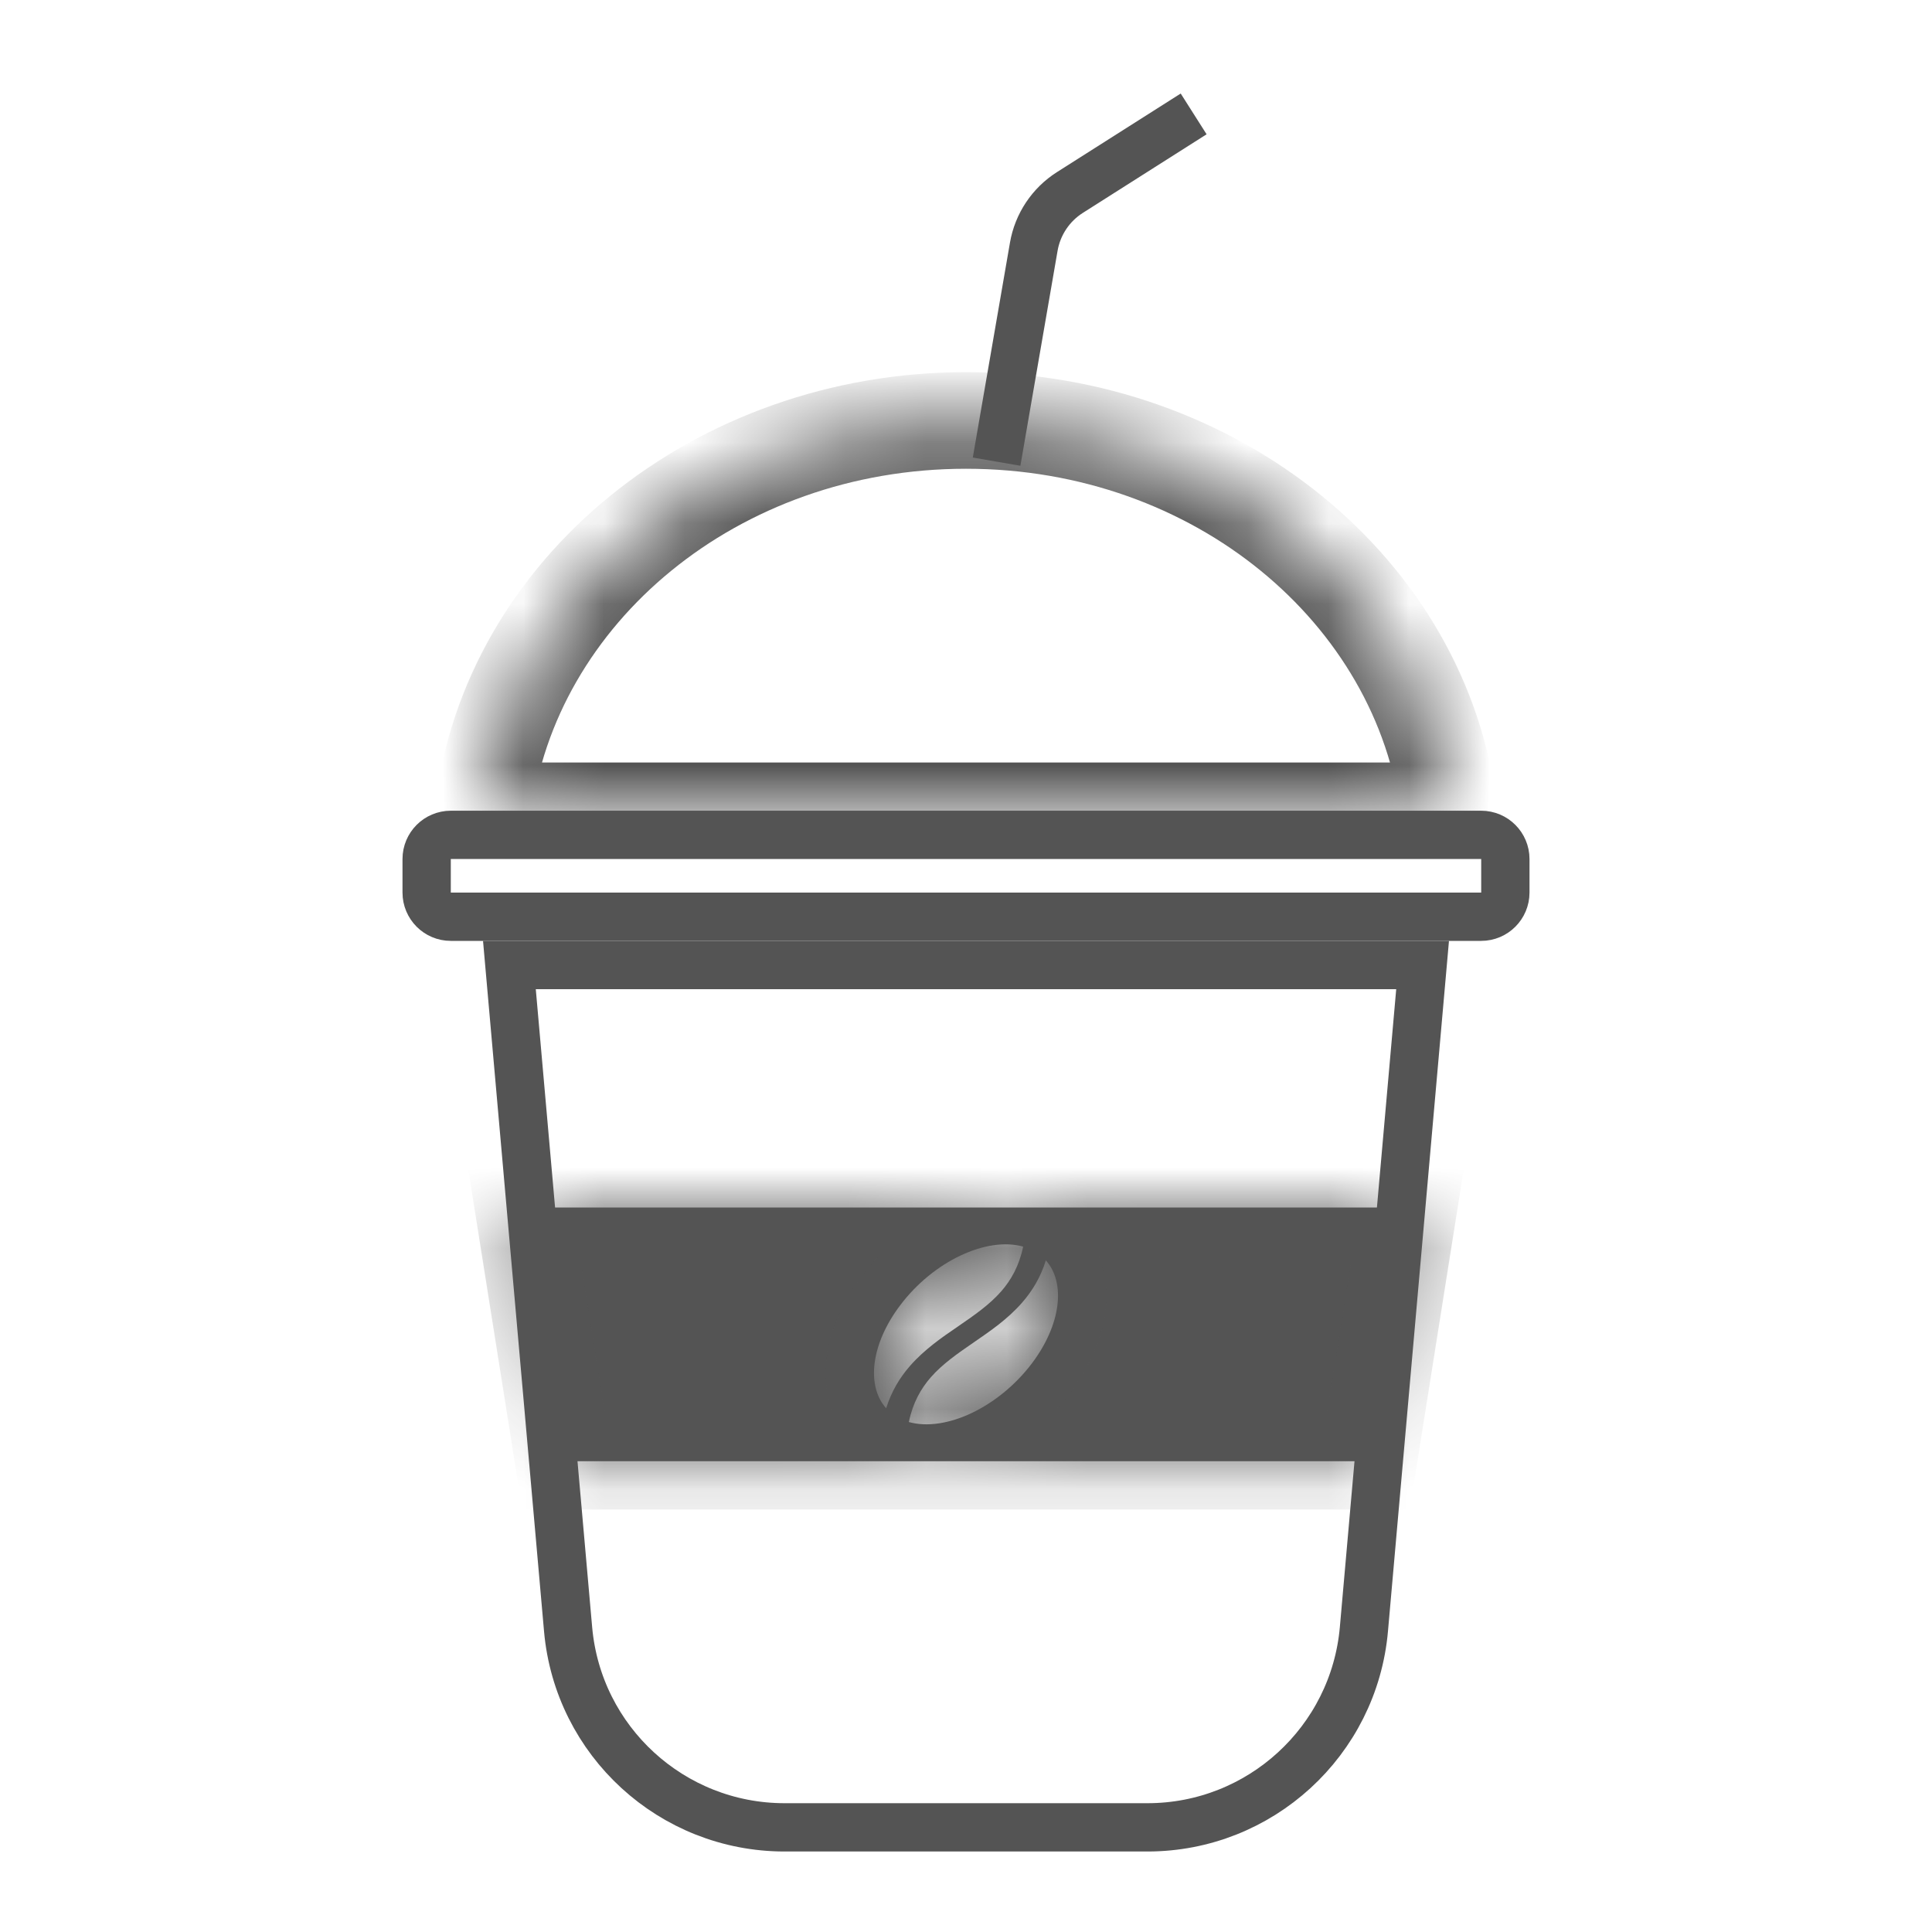 <svg width="24" height="24" viewBox="0 0 24 24" fill="none" xmlns="http://www.w3.org/2000/svg">
<path d="M7.057 20.238L6.328 11.988H17.672L16.943 20.238C16.82 21.631 15.652 22.7 14.254 22.7H9.746C8.347 22.7 7.18 21.631 7.057 20.238Z" stroke="#545454" stroke-width="0.6"/>
<mask id="path-2-inside-1_24_650" fill="white">
<path fill-rule="evenodd" clip-rule="evenodd" d="M18 10.072H6C6.334 7.344 8.893 5.223 12 5.223C15.107 5.223 17.666 7.344 18 10.072Z"/>
</mask>
<path d="M6 10.072L5.404 9.999L5.322 10.671H6V10.072ZM18 10.072V10.671H18.678L18.596 9.999L18 10.072ZM6 10.671H18V9.472H6V10.671ZM6.596 10.144C6.887 7.761 9.151 5.823 12 5.823V4.623C8.634 4.623 5.78 6.928 5.404 9.999L6.596 10.144ZM12 5.823C14.849 5.823 17.113 7.761 17.404 10.144L18.596 9.999C18.22 6.928 15.366 4.623 12 4.623V5.823Z" fill="#545454" mask="url(#path-2-inside-1_24_650)"/>
<path d="M5.3 11.088C5.3 11.253 5.434 11.388 5.6 11.388H18.4C18.566 11.388 18.7 11.253 18.7 11.088V10.671C18.7 10.506 18.566 10.371 18.4 10.371H5.6C5.434 10.371 5.3 10.506 5.3 10.671V11.088Z" stroke="#545454" stroke-width="0.6"/>
<mask id="path-5-inside-2_24_650" fill="white">
<path fill-rule="evenodd" clip-rule="evenodd" d="M17.5 15H6.5L7 18.152H17L17.5 15ZM12.437 16.042C12.56 15.901 12.66 15.727 12.71 15.486C12.256 15.359 11.595 15.667 11.182 16.215C10.817 16.698 10.76 17.216 11.008 17.494C11.074 17.284 11.177 17.113 11.306 16.966C11.482 16.765 11.699 16.615 11.897 16.48L11.904 16.475C12.108 16.335 12.291 16.208 12.437 16.042ZM12.694 16.185C12.823 16.038 12.927 15.867 12.992 15.657C13.24 15.934 13.183 16.453 12.819 16.936C12.405 17.484 11.744 17.792 11.29 17.665C11.34 17.424 11.44 17.25 11.563 17.109C11.709 16.943 11.892 16.816 12.096 16.676L12.103 16.671C12.3 16.536 12.518 16.386 12.694 16.185Z"/>
</mask>
<path fill-rule="evenodd" clip-rule="evenodd" d="M17.5 15H6.5L7 18.152H17L17.5 15ZM12.437 16.042C12.56 15.901 12.66 15.727 12.71 15.486C12.256 15.359 11.595 15.667 11.182 16.215C10.817 16.698 10.76 17.216 11.008 17.494C11.074 17.284 11.177 17.113 11.306 16.966C11.482 16.765 11.699 16.615 11.897 16.48L11.904 16.475C12.108 16.335 12.291 16.208 12.437 16.042ZM12.694 16.185C12.823 16.038 12.927 15.867 12.992 15.657C13.24 15.934 13.183 16.453 12.819 16.936C12.405 17.484 11.744 17.792 11.29 17.665C11.34 17.424 11.44 17.25 11.563 17.109C11.709 16.943 11.892 16.816 12.096 16.676L12.103 16.671C12.3 16.536 12.518 16.386 12.694 16.185Z" fill="#545454"/>
<path d="M6.5 15V14.4H5.797L5.907 15.094L6.5 15ZM17.5 15L18.093 15.094L18.203 14.4H17.5V15ZM7 18.152L6.407 18.246L6.488 18.752H7V18.152ZM17 18.152V18.752H17.512L17.593 18.246L17 18.152ZM12.71 15.486L13.297 15.608L13.411 15.06L12.872 14.908L12.71 15.486ZM12.437 16.042L12.888 16.437L12.888 16.437L12.437 16.042ZM11.182 16.215L11.661 16.576L11.661 16.576L11.182 16.215ZM11.008 17.494L10.56 17.893L11.264 18.682L11.58 17.673L11.008 17.494ZM11.306 16.966L10.854 16.571V16.571L11.306 16.966ZM11.897 16.48L12.236 16.975L12.236 16.975L11.897 16.48ZM11.904 16.475L12.243 16.97L12.243 16.97L11.904 16.475ZM12.992 15.657L13.44 15.257L12.736 14.469L12.42 15.478L12.992 15.657ZM12.694 16.185L13.146 16.58L13.146 16.58L12.694 16.185ZM12.819 16.936L13.297 17.297L12.819 16.936ZM11.29 17.665L10.703 17.543L10.589 18.091L11.128 18.242L11.29 17.665ZM11.563 17.109L12.015 17.504L12.015 17.504L11.563 17.109ZM12.096 16.676L11.757 16.181L11.757 16.181L12.096 16.676ZM12.103 16.671L12.443 17.166L12.443 17.166L12.103 16.671ZM6.5 15.6H17.5V14.4H6.5V15.6ZM7.593 18.058L7.093 14.906L5.907 15.094L6.407 18.246L7.593 18.058ZM17 17.552H7V18.752H17V17.552ZM16.907 14.906L16.407 18.058L17.593 18.246L18.093 15.094L16.907 14.906ZM12.122 15.364C12.095 15.495 12.046 15.577 11.985 15.647L12.888 16.437C13.073 16.226 13.225 15.959 13.297 15.608L12.122 15.364ZM11.661 16.576C11.81 16.379 12.002 16.227 12.187 16.14C12.383 16.047 12.507 16.052 12.548 16.064L12.872 14.908C12.459 14.792 12.026 14.888 11.674 15.055C11.311 15.227 10.967 15.503 10.703 15.853L11.661 16.576ZM11.455 17.094C11.478 17.119 11.447 17.111 11.46 17.008C11.473 16.906 11.528 16.751 11.661 16.576L10.703 15.853C10.47 16.162 10.315 16.508 10.27 16.855C10.226 17.201 10.29 17.591 10.56 17.893L11.455 17.094ZM10.854 16.571C10.677 16.773 10.528 17.016 10.435 17.314L11.58 17.673C11.619 17.55 11.678 17.452 11.757 17.361L10.854 16.571ZM11.557 15.985C11.369 16.115 11.088 16.304 10.854 16.571L11.757 17.361C11.876 17.225 12.03 17.116 12.236 16.975L11.557 15.985ZM11.564 15.98L11.557 15.985L12.236 16.975L12.243 16.97L11.564 15.98ZM11.985 15.647C11.898 15.747 11.78 15.832 11.564 15.98L12.243 16.97C12.437 16.837 12.684 16.67 12.888 16.437L11.985 15.647ZM12.42 15.478C12.381 15.6 12.322 15.699 12.243 15.79L13.146 16.58C13.323 16.377 13.472 16.134 13.565 15.836L12.42 15.478ZM13.297 17.297C13.53 16.989 13.686 16.643 13.73 16.296C13.775 15.95 13.71 15.56 13.44 15.257L12.545 16.057C12.522 16.031 12.553 16.039 12.54 16.143C12.527 16.245 12.472 16.399 12.34 16.575L13.297 17.297ZM11.128 18.242C11.541 18.358 11.974 18.263 12.326 18.096C12.689 17.924 13.033 17.648 13.297 17.297L12.34 16.575C12.191 16.772 11.998 16.924 11.813 17.011C11.617 17.104 11.493 17.098 11.453 17.087L11.128 18.242ZM11.112 16.714C10.927 16.925 10.775 17.192 10.703 17.543L11.878 17.787C11.905 17.656 11.954 17.574 12.015 17.504L11.112 16.714ZM11.757 16.181C11.563 16.314 11.316 16.481 11.112 16.714L12.015 17.504C12.102 17.404 12.22 17.319 12.436 17.171L11.757 16.181ZM11.764 16.176L11.757 16.181L12.435 17.171L12.443 17.166L11.764 16.176ZM12.243 15.79C12.124 15.926 11.97 16.035 11.764 16.176L12.443 17.166C12.631 17.037 12.912 16.847 13.146 16.58L12.243 15.79Z" fill="#545454" mask="url(#path-5-inside-2_24_650)"/>
<path d="M12.38 5.735L12.842 3.064C12.89 2.787 13.053 2.542 13.291 2.391L14.828 1.415" stroke="#545454" stroke-width="0.6"/>
</svg>

